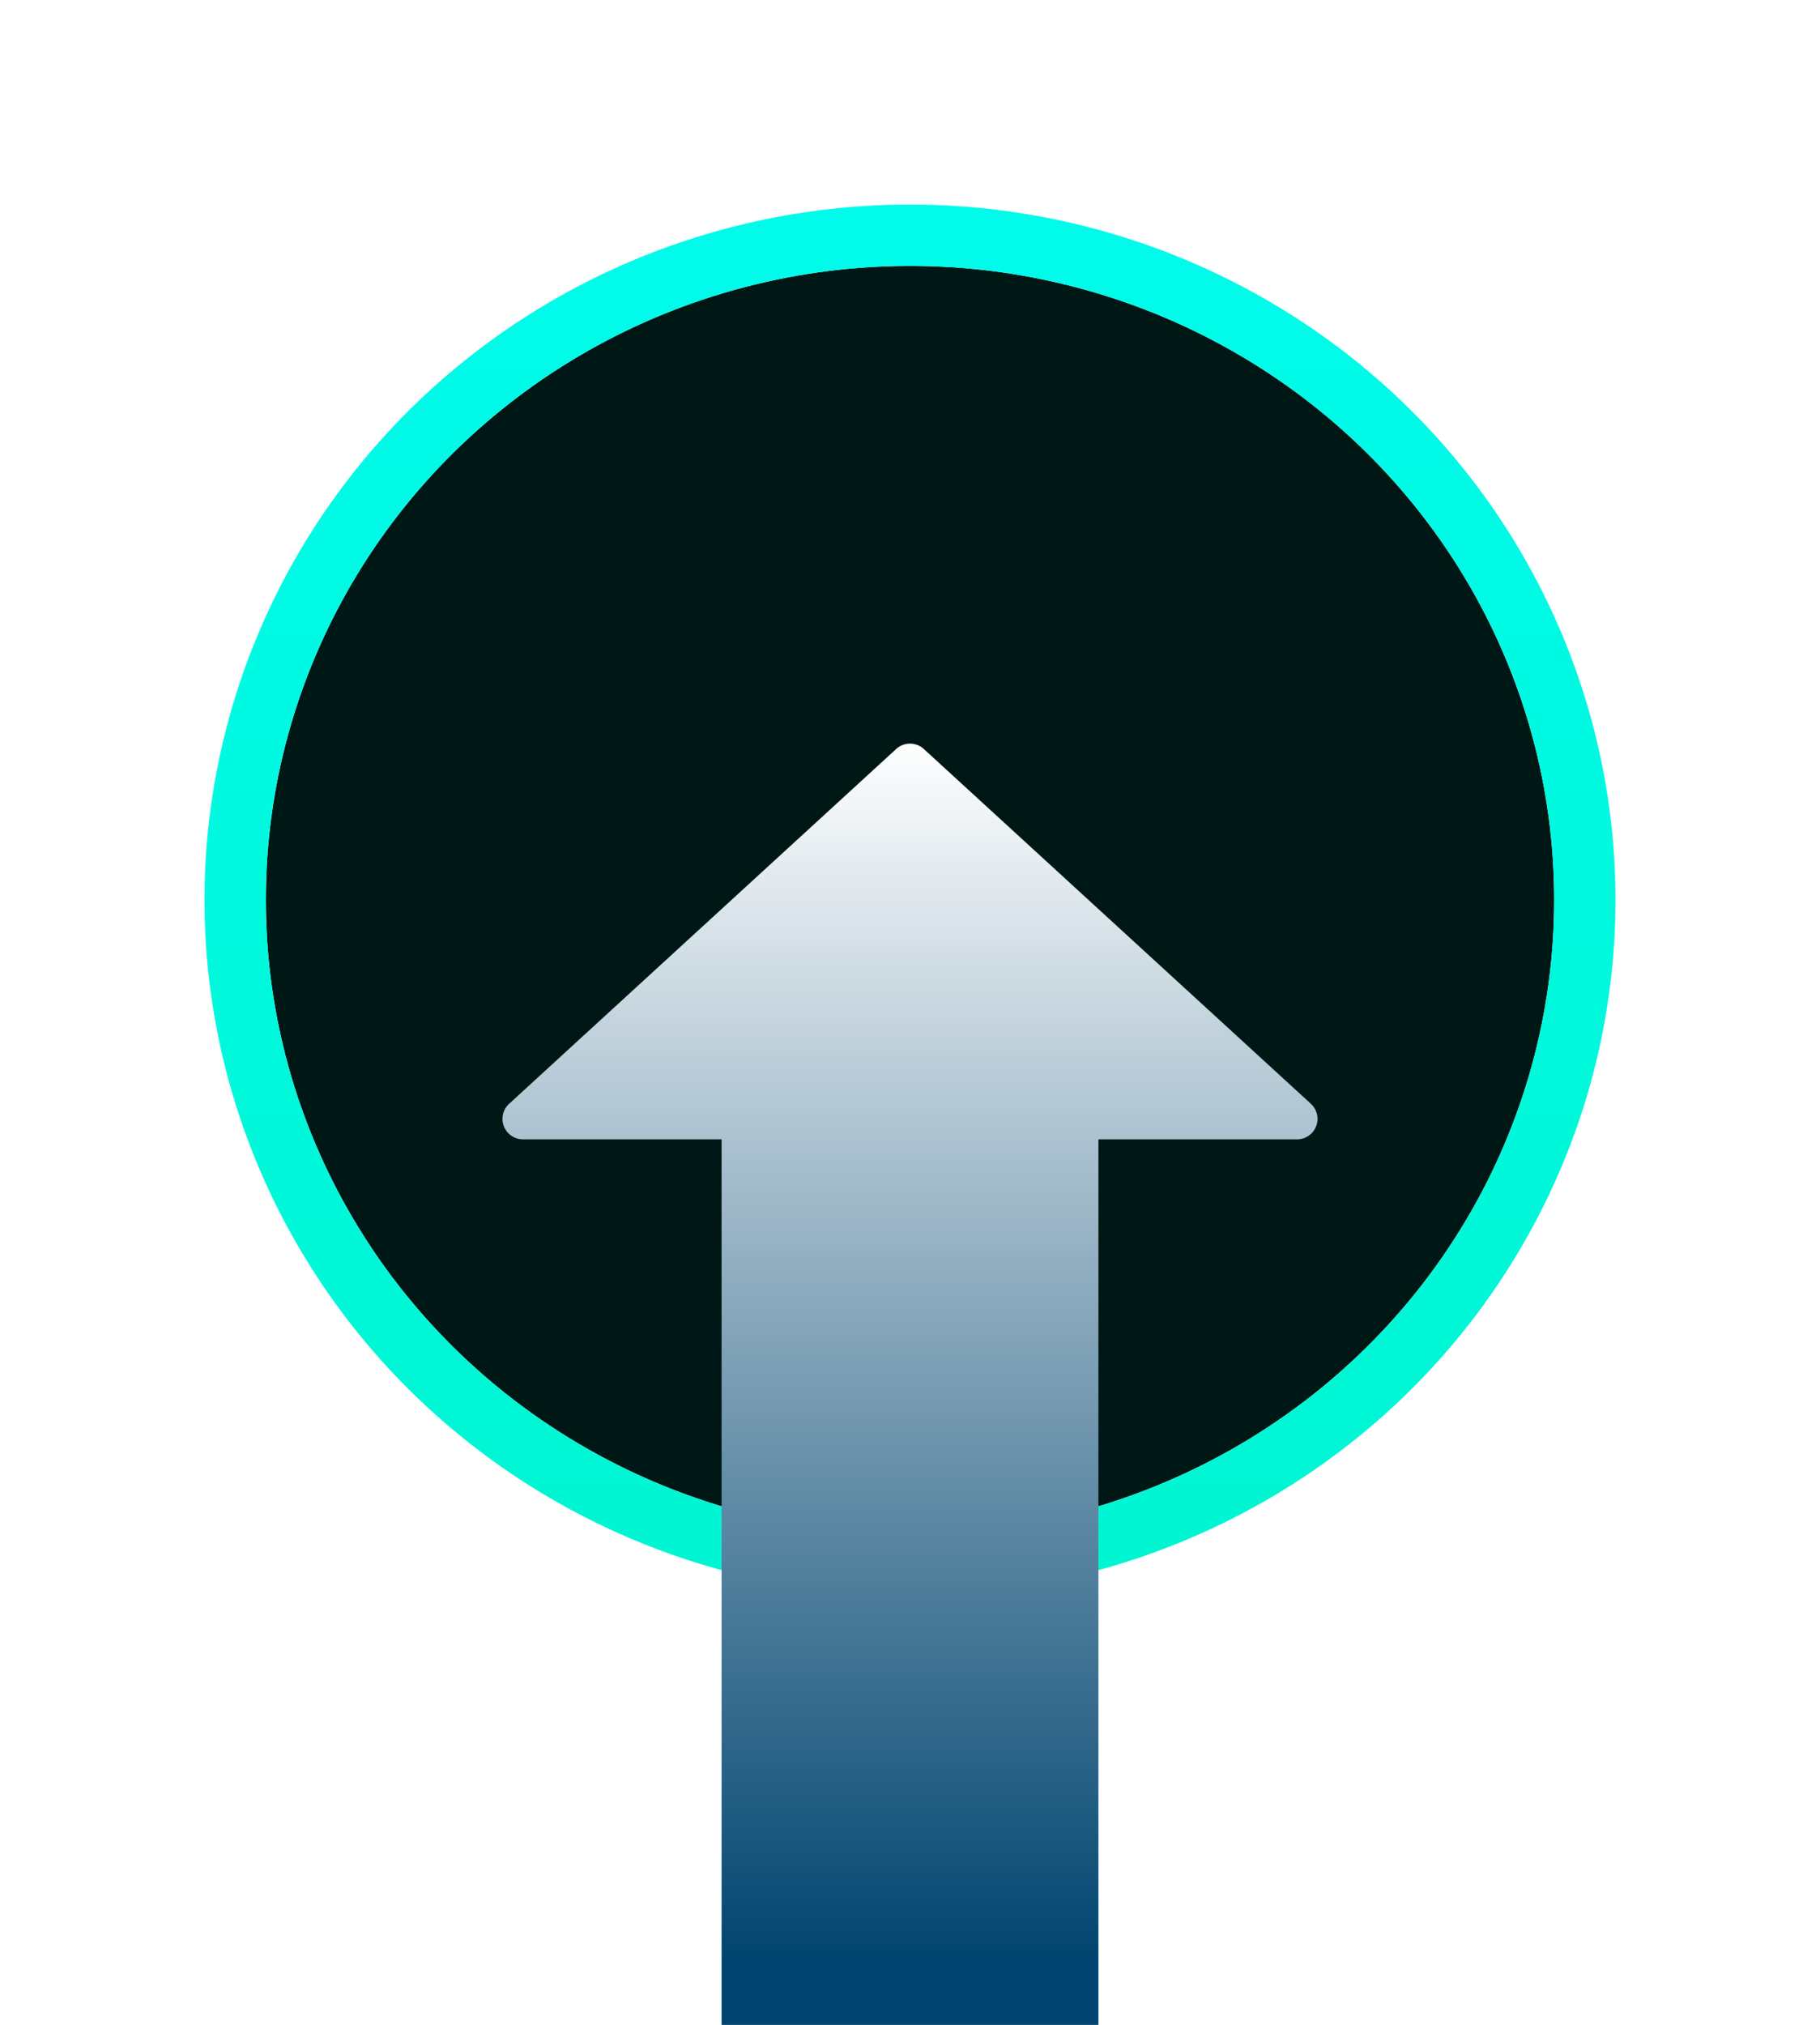 <svg width="89" height="99" xmlns="http://www.w3.org/2000/svg" xmlns:xlink="http://www.w3.org/1999/xlink">
    <defs>
        <linearGradient x1="50%" y1="0%" x2="50%" y2="100%" id="c">
            <stop stop-color="#00FBEB" offset="0%"/>
            <stop stop-color="#00F6D2" offset="100%"/>
        </linearGradient>
        <linearGradient x1="50%" y1="0%" x2="50%" y2="94.702%" id="d">
            <stop stop-color="#FFF" offset="0%"/>
            <stop stop-color="#00446F" offset="100%"/>
        </linearGradient>
        <ellipse id="b" cx="44.5" cy="44" rx="31.5" ry="31"/>
        <filter x="-28.6%" y="-29%" width="157.1%" height="158.1%" filterUnits="objectBoundingBox" id="a">
            <feMorphology radius="3" operator="dilate" in="SourceAlpha" result="shadowSpreadOuter1"/>
            <feOffset in="shadowSpreadOuter1" result="shadowOffsetOuter1"/>
            <feGaussianBlur stdDeviation="5" in="shadowOffsetOuter1" result="shadowBlurOuter1"/>
            <feComposite in="shadowBlurOuter1" in2="SourceAlpha" operator="out" result="shadowBlurOuter1"/>
            <feColorMatrix values="0 0 0 0 0 0 0 0 0 0.965 0 0 0 0 0.824 0 0 0 0.3 0" in="shadowBlurOuter1"/>
        </filter>
    </defs>
    <g fill="none" fill-rule="evenodd">
        <g>
            <use fill="#000" filter="url(#a)" xlink:href="#b"/>
            <ellipse stroke="url(#c)" stroke-width="3" fill-opacity=".1" fill="#00F6D2" cx="44.5" cy="44" rx="33" ry="32.5"/>
        </g>
        <path d="M12.286 63h18.428V19.703h9.715a1 1 0 0 0 .675-1.737L22.176.619a1 1 0 0 0-1.352 0L1.896 17.966a1 1 0 0 0 .675 1.737h9.715V63z" transform="translate(23 36)" fill="url(#d)" fill-rule="nonzero"/>
    </g>
</svg>
